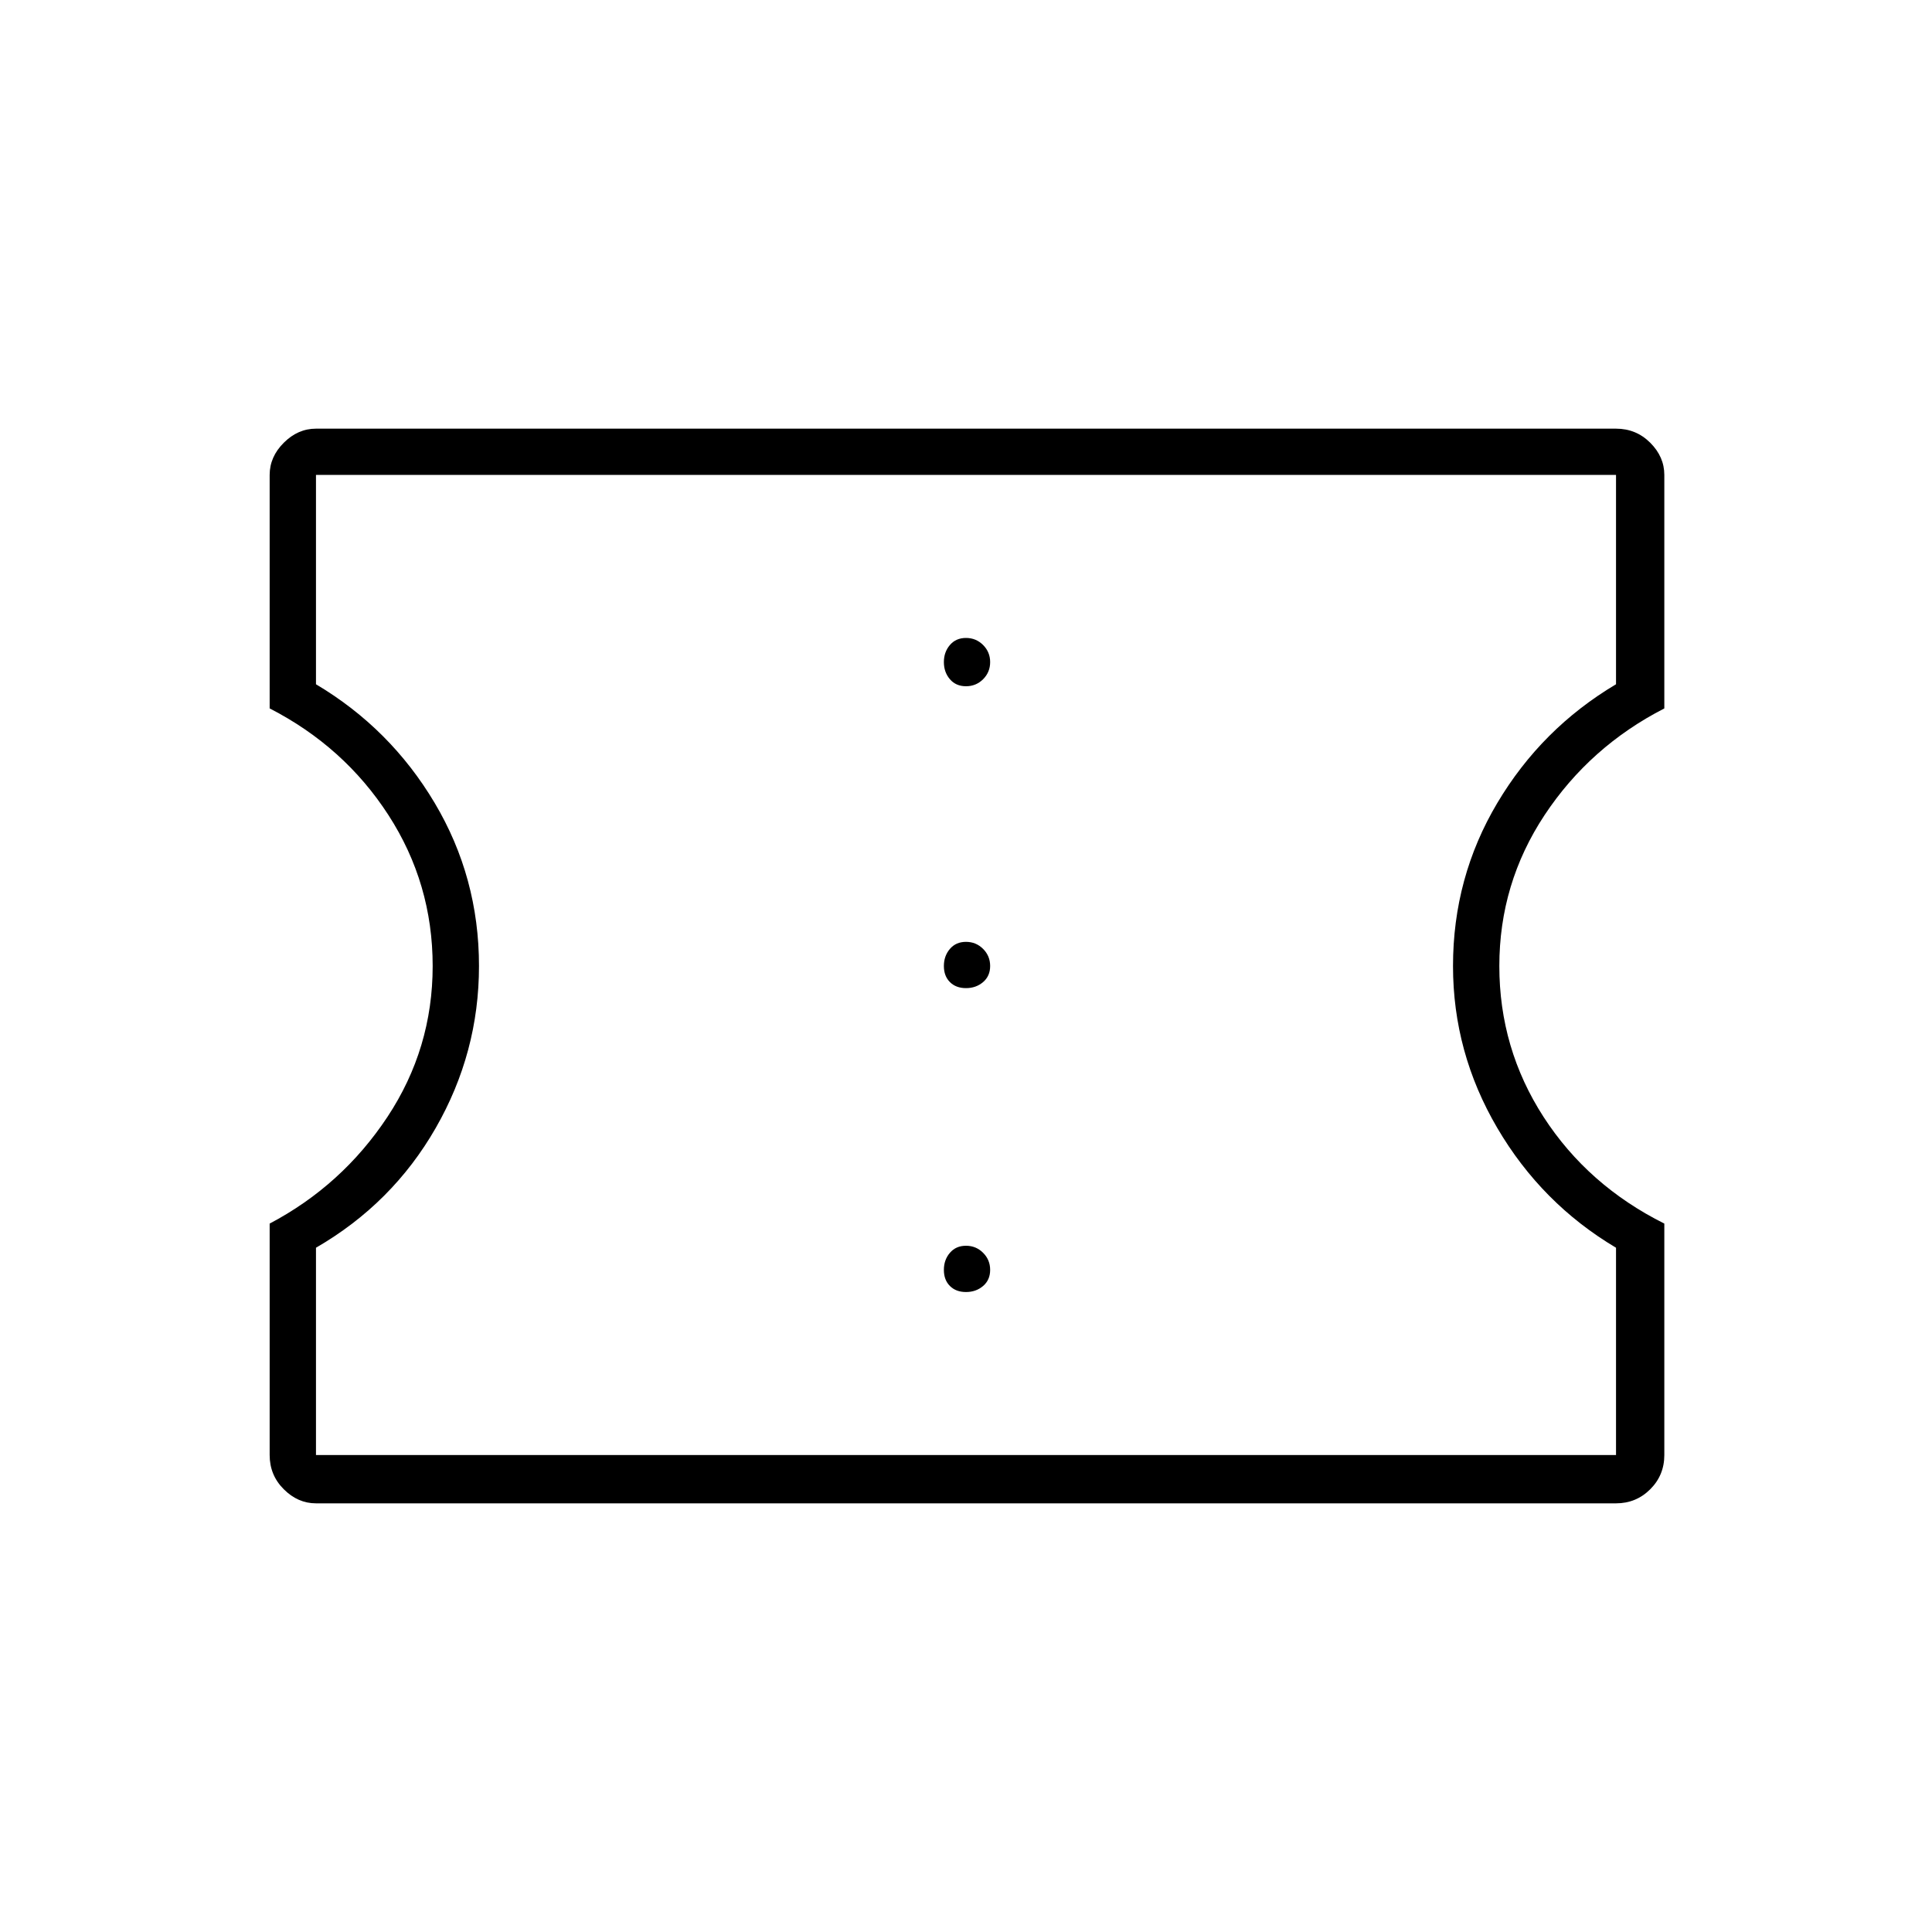 <svg xmlns="http://www.w3.org/2000/svg" height="40" width="40"><path d="M6.542 31.125Q6.167 31.125 5.875 30.833Q5.583 30.542 5.583 30.125V25.333Q7.083 24.542 8.021 23.125Q8.958 21.708 8.958 20Q8.958 18.292 8.042 16.875Q7.125 15.458 5.583 14.667V9.833Q5.583 9.458 5.875 9.167Q6.167 8.875 6.542 8.875H33.458Q33.875 8.875 34.167 9.167Q34.458 9.458 34.458 9.833V14.667Q32.917 15.458 31.979 16.875Q31.042 18.292 31.042 20Q31.042 21.708 31.958 23.125Q32.875 24.542 34.458 25.333V30.125Q34.458 30.542 34.167 30.833Q33.875 31.125 33.458 31.125ZM6.542 30.125H33.458V25.833Q31.917 24.917 31 23.354Q30.083 21.792 30.083 20Q30.083 18.167 31 16.625Q31.917 15.083 33.458 14.167V9.833H6.542V14.167Q8.083 15.083 9 16.625Q9.917 18.167 9.917 20Q9.917 21.792 9.021 23.354Q8.125 24.917 6.542 25.833ZM20 26.75Q20.208 26.75 20.354 26.625Q20.5 26.5 20.5 26.292Q20.5 26.083 20.354 25.938Q20.208 25.792 20 25.792Q19.792 25.792 19.667 25.938Q19.542 26.083 19.542 26.292Q19.542 26.5 19.667 26.625Q19.792 26.75 20 26.75ZM20 20.458Q20.208 20.458 20.354 20.333Q20.5 20.208 20.5 20Q20.5 19.792 20.354 19.646Q20.208 19.5 20 19.5Q19.792 19.5 19.667 19.646Q19.542 19.792 19.542 20Q19.542 20.208 19.667 20.333Q19.792 20.458 20 20.458ZM20 14.208Q20.208 14.208 20.354 14.063Q20.5 13.917 20.5 13.708Q20.5 13.5 20.354 13.354Q20.208 13.208 20 13.208Q19.792 13.208 19.667 13.354Q19.542 13.5 19.542 13.708Q19.542 13.917 19.667 14.063Q19.792 14.208 20 14.208ZM20.042 19.958Q20.042 19.958 20.042 19.958Q20.042 19.958 20.042 19.958Q20.042 19.958 20.042 19.958Q20.042 19.958 20.042 19.958Q20.042 19.958 20.042 19.958Q20.042 19.958 20.042 19.958Q20.042 19.958 20.042 19.958Q20.042 19.958 20.042 19.958Z"/></svg>